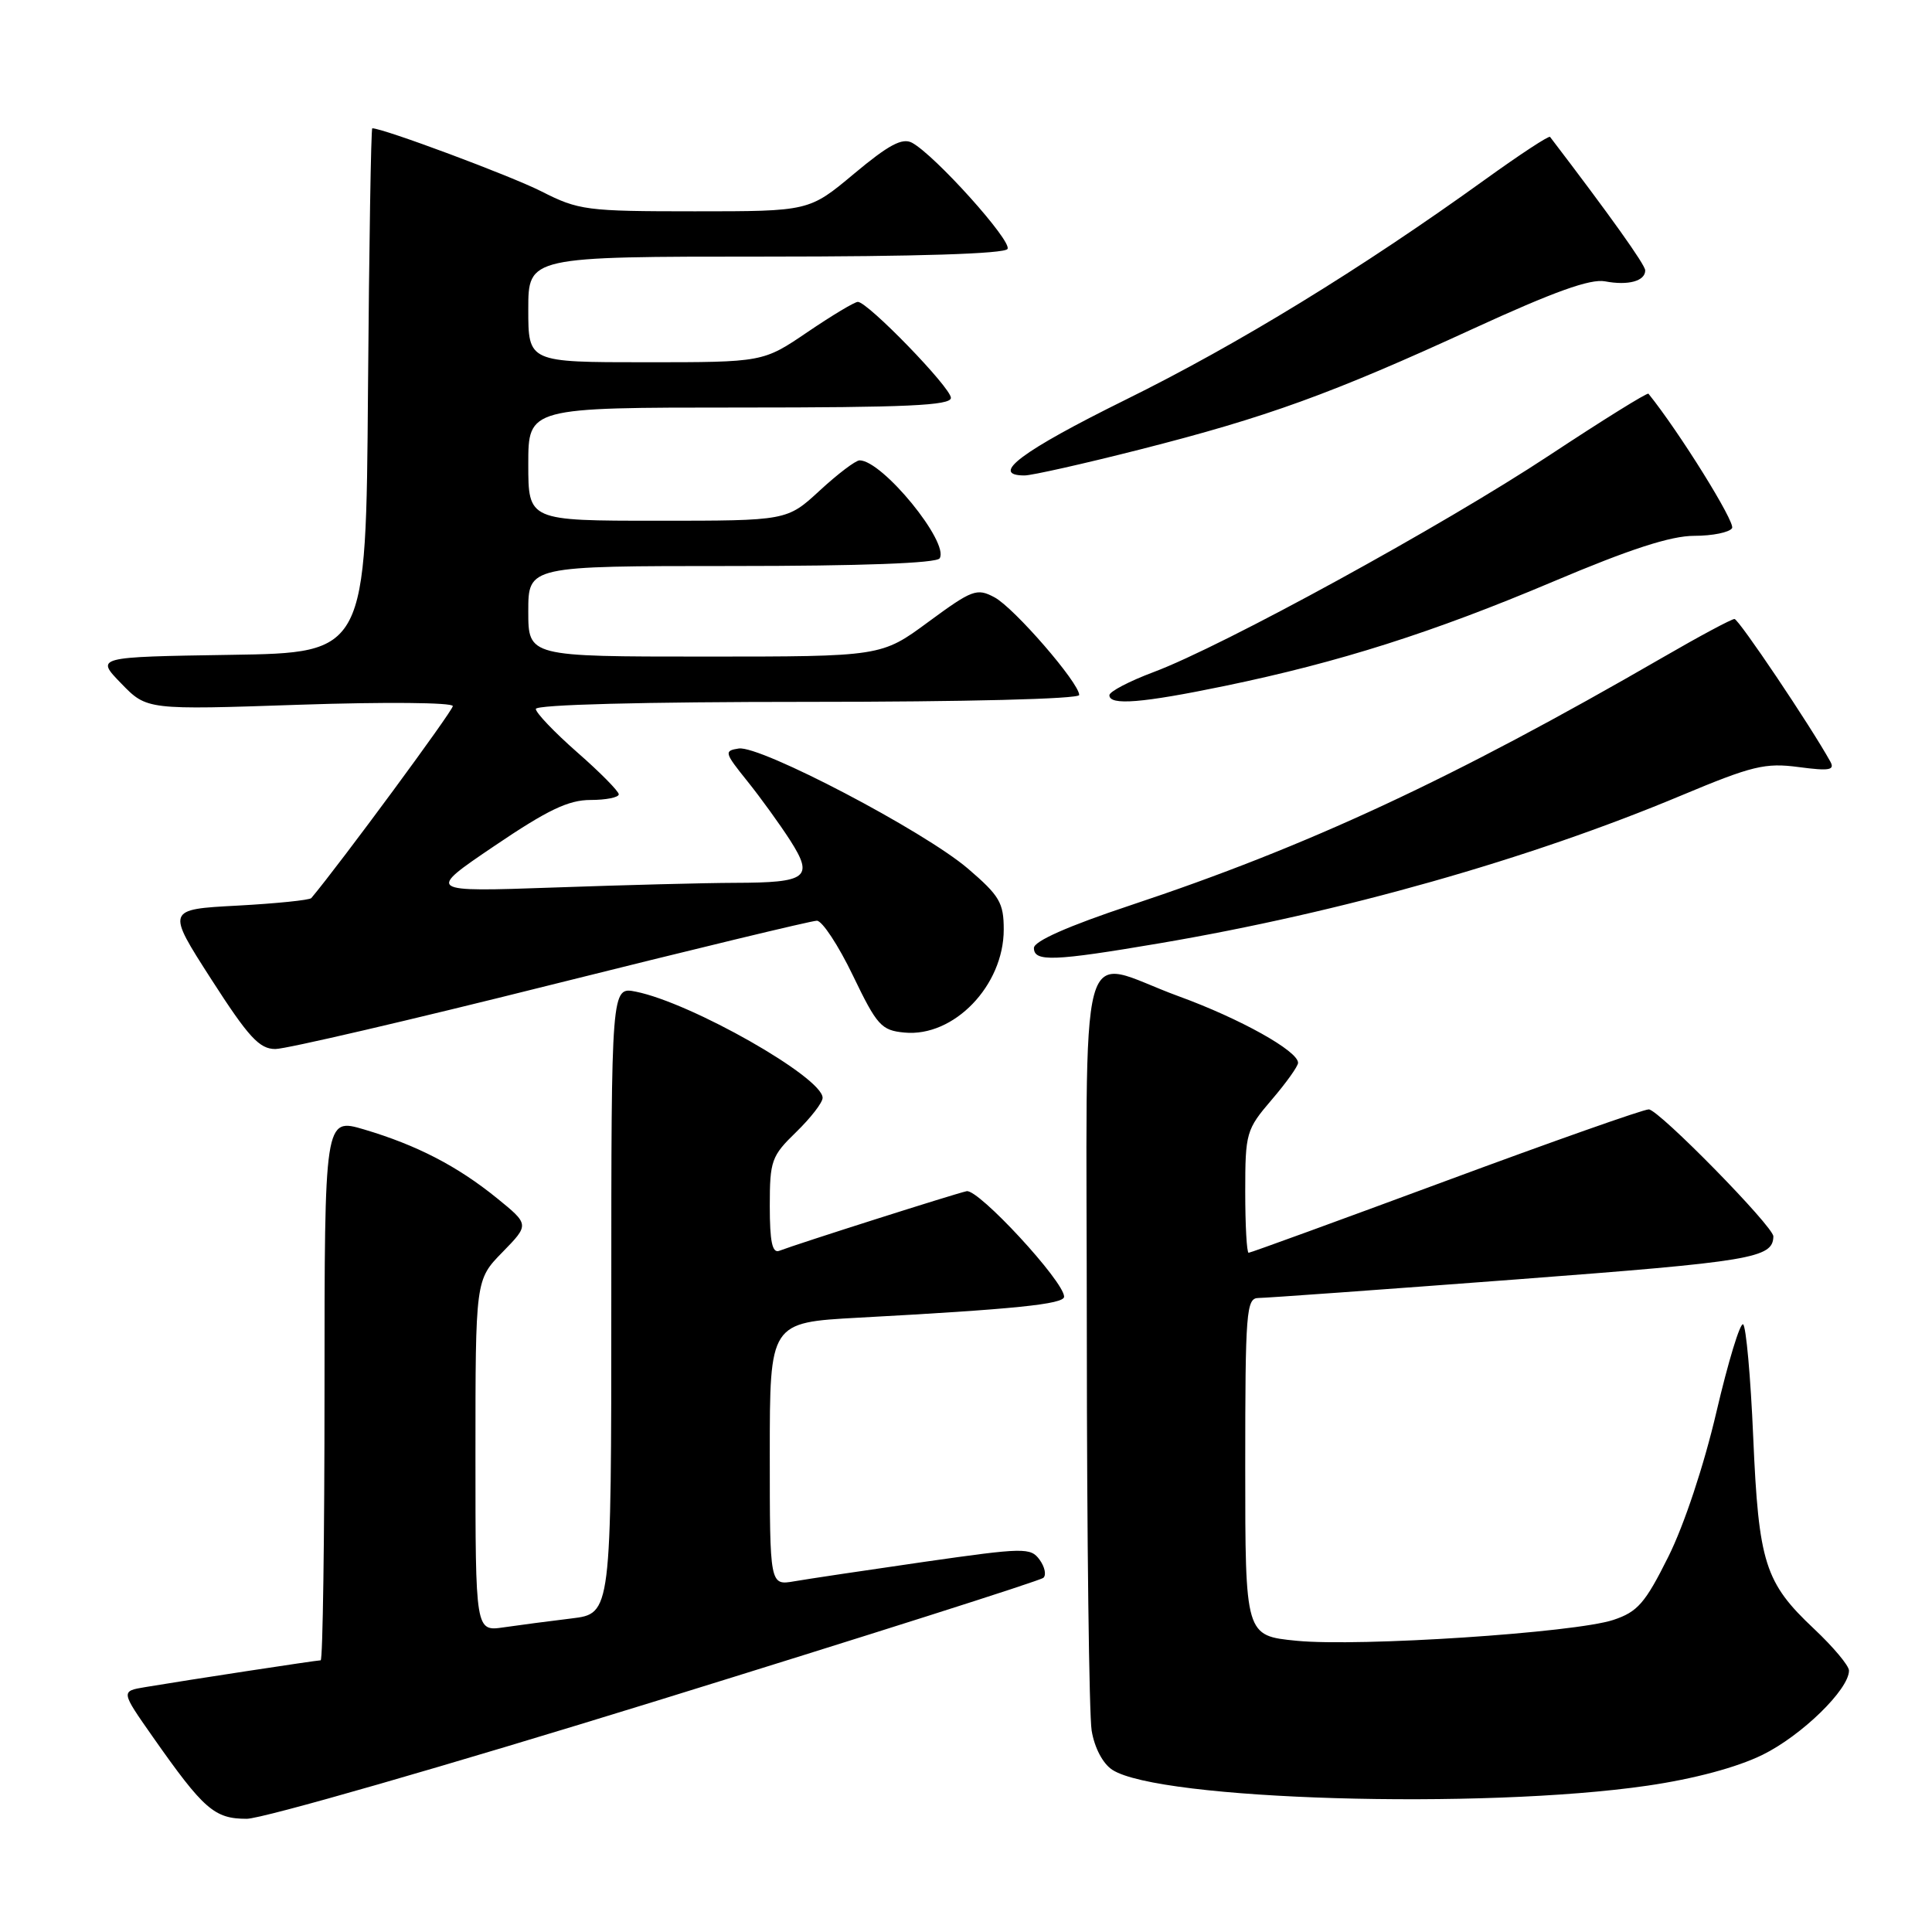 <?xml version="1.0" encoding="UTF-8" standalone="no"?>
<!DOCTYPE svg PUBLIC "-//W3C//DTD SVG 1.1//EN" "http://www.w3.org/Graphics/SVG/1.1/DTD/svg11.dtd" >
<svg xmlns="http://www.w3.org/2000/svg" xmlns:xlink="http://www.w3.org/1999/xlink" version="1.1" viewBox="0 0 256 256">
 <g >
 <path fill="currentColor"
d=" M 86.98 225.38 C 114.77 216.78 137.84 209.45 138.25 209.07 C 138.67 208.70 138.44 207.62 137.75 206.67 C 136.56 205.04 135.71 205.06 122.49 206.95 C 114.80 208.06 107.04 209.22 105.25 209.53 C 102.00 210.09 102.00 210.09 102.00 192.67 C 102.00 175.24 102.00 175.24 113.75 174.60 C 134.46 173.48 141.00 172.81 141.00 171.82 C 141.00 169.80 129.64 157.51 128.08 157.84 C 126.54 158.17 105.75 164.78 103.25 165.74 C 102.33 166.09 102.00 164.52 102.00 159.80 C 102.00 153.79 102.22 153.18 105.50 150.00 C 107.42 148.13 109.00 146.10 109.00 145.47 C 109.00 142.76 91.60 132.87 84.25 131.40 C 81.00 130.75 81.00 130.75 81.00 172.28 C 81.00 213.81 81.00 213.81 75.75 214.45 C 72.86 214.80 68.81 215.33 66.75 215.63 C 63.00 216.18 63.00 216.18 63.00 192.88 C 63.00 169.58 63.00 169.58 66.58 165.92 C 70.15 162.26 70.15 162.26 65.83 158.75 C 60.58 154.50 55.24 151.74 48.25 149.66 C 43.00 148.11 43.00 148.11 43.00 184.05 C 43.00 203.82 42.77 220.00 42.49 220.00 C 41.95 220.00 24.84 222.61 19.25 223.55 C 16.00 224.09 16.00 224.09 20.25 230.15 C 27.00 239.77 28.41 241.00 32.69 241.00 C 34.77 241.00 59.20 233.97 86.98 225.38 Z  M 218.30 236.61 C 224.47 235.71 230.12 234.20 233.53 232.53 C 238.71 229.99 245.00 223.87 245.00 221.36 C 245.00 220.71 242.92 218.23 240.38 215.84 C 233.85 209.70 233.03 207.13 232.31 190.42 C 231.97 182.45 231.36 175.72 230.97 175.48 C 230.57 175.24 228.99 180.45 227.44 187.07 C 225.79 194.15 223.17 202.05 221.07 206.26 C 217.99 212.44 216.99 213.58 213.77 214.65 C 208.63 216.35 180.09 218.23 171.80 217.41 C 165.00 216.74 165.00 216.74 165.00 194.37 C 165.00 173.74 165.14 172.00 166.75 171.99 C 167.71 171.99 183.09 170.88 200.92 169.53 C 232.19 167.16 234.92 166.71 234.98 163.83 C 235.01 162.54 219.77 147.00 218.47 147.00 C 217.74 147.00 205.62 151.28 191.53 156.50 C 177.43 161.72 165.70 166.00 165.45 166.00 C 165.20 166.00 165.00 162.36 165.00 157.91 C 165.00 150.11 165.13 149.67 168.50 145.73 C 170.43 143.48 172.00 141.28 172.00 140.83 C 172.00 139.26 164.31 134.97 156.18 132.01 C 142.51 127.02 144.00 121.48 144.01 177.25 C 144.02 203.79 144.31 227.22 144.65 229.32 C 145.03 231.60 146.13 233.69 147.39 234.51 C 153.58 238.53 196.40 239.80 218.30 236.61 Z  M 73.00 130.50 C 91.68 125.83 107.53 122.00 108.24 122.00 C 108.94 122.00 111.09 125.26 113.01 129.25 C 116.21 135.90 116.78 136.53 119.84 136.82 C 126.39 137.45 133.00 130.59 133.00 123.17 C 133.00 119.62 132.45 118.69 128.25 115.09 C 122.41 110.10 100.75 98.75 97.89 99.18 C 95.92 99.48 95.98 99.72 99.02 103.50 C 100.79 105.70 103.35 109.25 104.72 111.38 C 107.85 116.29 106.97 116.96 97.41 116.98 C 93.51 116.99 82.71 117.27 73.41 117.60 C 56.50 118.19 56.50 118.19 65.50 112.10 C 72.55 107.33 75.31 106.00 78.25 106.00 C 80.31 106.00 81.99 105.66 81.99 105.25 C 81.98 104.84 79.51 102.33 76.49 99.69 C 73.47 97.04 71.00 94.45 71.00 93.94 C 71.00 93.37 85.27 93.00 107.00 93.00 C 127.91 93.00 143.00 92.62 143.00 92.09 C 143.00 90.49 134.38 80.54 131.78 79.15 C 129.44 77.90 128.84 78.12 123.02 82.40 C 116.78 87.00 116.78 87.00 93.39 87.00 C 70.00 87.00 70.00 87.00 70.00 81.00 C 70.00 75.00 70.00 75.00 96.94 75.00 C 114.14 75.00 124.11 74.63 124.51 73.98 C 125.81 71.88 116.92 61.00 113.90 61.00 C 113.38 61.00 111.00 62.80 108.62 65.00 C 104.28 69.00 104.28 69.00 87.14 69.00 C 70.00 69.00 70.00 69.00 70.00 61.50 C 70.00 54.00 70.00 54.00 98.00 54.00 C 120.10 54.00 126.00 53.73 126.00 52.72 C 126.00 51.36 114.98 40.00 113.67 40.00 C 113.24 40.00 110.24 41.80 107.00 44.00 C 101.11 48.00 101.11 48.00 85.55 48.00 C 70.00 48.00 70.00 48.00 70.00 41.00 C 70.00 34.00 70.00 34.00 101.44 34.00 C 121.48 34.00 133.11 33.63 133.50 32.99 C 134.14 31.96 123.86 20.53 120.84 18.91 C 119.55 18.23 117.75 19.19 113.18 23.01 C 107.21 28.00 107.21 28.00 92.07 28.00 C 77.68 28.00 76.68 27.87 71.72 25.35 C 67.63 23.28 50.79 17.00 49.33 17.00 C 49.16 17.00 48.91 32.64 48.76 51.75 C 48.50 86.50 48.50 86.50 30.58 86.77 C 12.65 87.05 12.65 87.05 16.06 90.56 C 19.46 94.07 19.46 94.07 39.73 93.38 C 50.95 93.00 60.00 93.08 60.00 93.56 C 60.00 94.19 45.10 114.41 41.25 119.00 C 41.02 119.27 36.61 119.72 31.44 120.00 C 22.05 120.50 22.05 120.50 27.99 129.75 C 32.94 137.45 34.37 139.00 36.49 139.00 C 37.90 139.00 54.32 135.18 73.00 130.50 Z  M 153.65 124.99 C 177.83 120.88 202.60 113.86 222.79 105.40 C 232.18 101.47 233.90 101.05 238.33 101.64 C 242.42 102.18 243.16 102.05 242.52 100.90 C 239.91 96.19 230.39 82.03 229.83 82.02 C 229.46 82.01 225.18 84.30 220.33 87.11 C 192.41 103.25 173.36 112.12 149.75 119.97 C 141.55 122.70 137.00 124.71 137.00 125.61 C 137.00 127.47 139.58 127.38 153.65 124.99 Z  M 162.30 90.89 C 177.46 87.75 189.85 83.81 205.81 77.06 C 215.99 72.75 221.39 71.00 224.50 71.00 C 226.91 71.00 229.17 70.54 229.51 69.98 C 229.97 69.23 222.54 57.27 218.43 52.17 C 218.29 51.98 212.39 55.65 205.33 60.31 C 191.20 69.65 162.06 85.61 152.87 89.05 C 149.64 90.26 147.00 91.64 147.00 92.12 C 147.00 93.51 151.33 93.16 162.30 90.89 Z  M 151.09 59.55 C 167.88 55.28 176.42 52.19 195.24 43.54 C 205.89 38.65 210.73 36.91 212.68 37.28 C 215.73 37.86 218.00 37.25 218.00 35.83 C 218.00 35.09 213.35 28.57 205.39 18.14 C 205.24 17.94 201.38 20.48 196.81 23.77 C 180.41 35.59 164.03 45.63 149.14 52.97 C 135.36 59.78 131.05 63.00 135.76 63.00 C 136.72 63.00 143.62 61.45 151.09 59.55 Z "/>
</g>
</svg>
